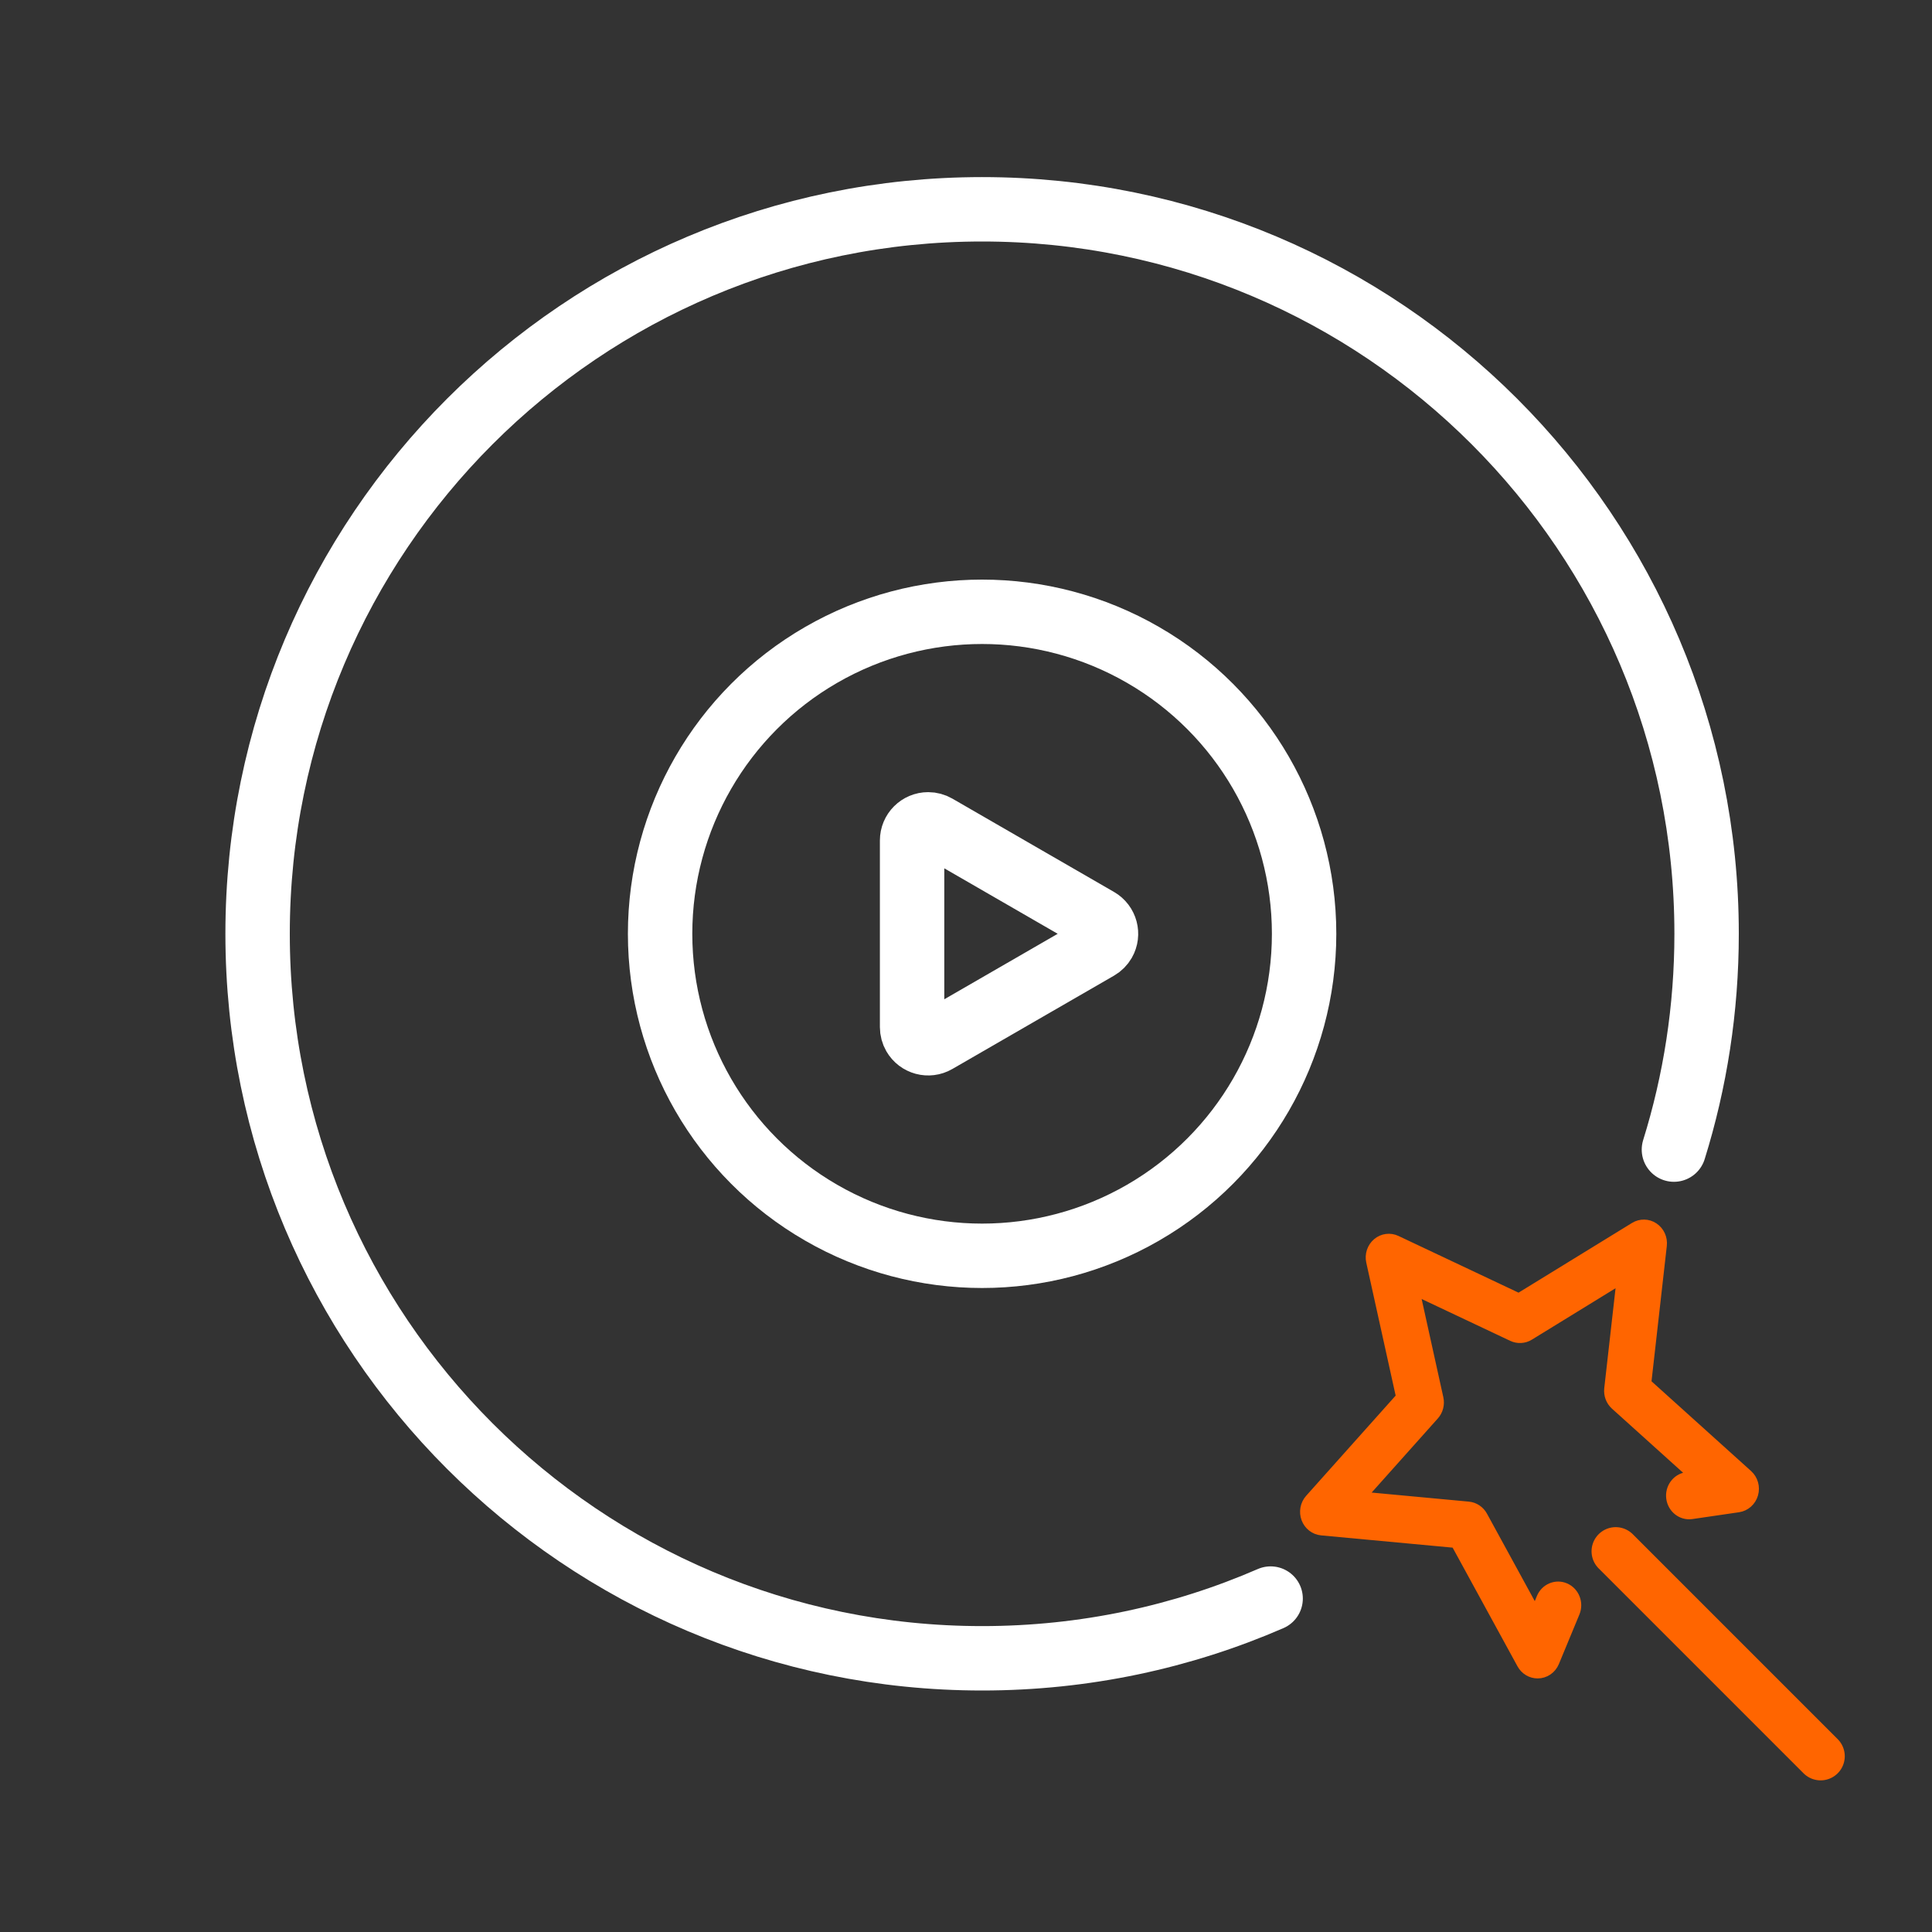 <?xml version="1.0" encoding="UTF-8"?>
<svg width="120px" height="120px" viewBox="0 0 120 120" version="1.1" xmlns="http://www.w3.org/2000/svg" xmlns:xlink="http://www.w3.org/1999/xlink">
    <rect x="0" y="0" width="120" height="120" fill="#333333" stroke="none"/>
    <!-- Generator: Sketch 53.1 (72631) - https://sketchapp.com -->
    <title>Icon120/Dark/mp4 edit</title>
    <desc>Created with Sketch.</desc>
    <g id="Icon120/Dark/mp4-edit" stroke="none" stroke-width="1" fill="none" fill-rule="evenodd">
        <path d="M103.97,71.404 C105.289,67.17 106,62.668 106,58 C106,33.147 85.853,13 61,13 C36.147,13 16,33.147 16,58 C16,82.853 36.147,103 61,103 L61,103 C67.369,103 73.43,101.677 78.921,99.29" id="路径" stroke="#FFFFFF" stroke-width="4" stroke-linecap="round" stroke-linejoin="round"></path>
        <g id="分组" transform="translate(41, 38)" stroke-width="4">
            <circle id="Oval-12" stroke="#FFFFFF" cx="20" cy="20" r="20"></circle>
            <path d="M22.54,14.478 L28.339,24.522 C28.615,25 28.451,25.612 27.973,25.888 C27.82,25.976 27.648,26.022 27.473,26.022 L15.875,26.022 C15.323,26.022 14.875,25.574 14.875,25.022 C14.875,24.846 14.922,24.674 15.009,24.522 L20.808,14.478 C21.084,14 21.696,13.836 22.174,14.112 C22.326,14.2 22.452,14.326 22.54,14.478 Z" id="Polygon" stroke="#FFFFFF" transform="translate(21.674, 20) rotate(90) translate(-21.674, -20) "></path>
        </g>
        <g id="分组-2" transform="translate(81, 76)" stroke="#FF6500">
            <path d="M14.506,28 C14.078,28 13.684,27.763 13.474,27.379 L9.381,19.89 L1.077,19.116 C0.628,19.074 0.242,18.773 0.079,18.34 C-0.083,17.907 0.008,17.416 0.313,17.074 L5.958,10.754 L4.106,2.372 C4.006,1.92 4.164,1.448 4.514,1.155 C4.863,0.862 5.344,0.799 5.753,0.992 L13.335,4.573 L20.498,0.172 C20.885,-0.066 21.369,-0.056 21.747,0.196 C22.126,0.448 22.333,0.9 22.28,1.361 L21.316,9.894 L27.595,15.554 C27.944,15.868 28.083,16.363 27.951,16.819 C27.819,17.276 27.44,17.613 26.982,17.68 L24.069,18.106 C23.426,18.192 22.836,17.729 22.744,17.068 C22.653,16.406 23.095,15.792 23.736,15.69 L24.093,15.638 L19.288,11.307 C18.995,11.043 18.847,10.647 18.892,10.248 L19.651,3.533 L14.014,6.997 C13.679,7.202 13.269,7.224 12.914,7.058 L6.947,4.24 L8.404,10.838 C8.491,11.229 8.385,11.64 8.121,11.935 L3.679,16.909 L10.214,17.518 C10.601,17.555 10.947,17.785 11.138,18.134 L14.359,24.027 L14.691,23.225 C14.948,22.605 15.643,22.318 16.245,22.582 C16.846,22.847 17.126,23.564 16.869,24.183 L15.595,27.259 C15.409,27.709 14.98,28.001 14.506,28 L14.506,28 Z" id="路径" stroke-width="0.5" fill="#FF6500" fill-rule="nonzero"></path>
            <path d="M25.718,17.718 L25.718,35.718" id="路径-13" stroke-width="3" stroke-linecap="round" transform="translate(25.718, 26.718) rotate(-45) translate(-25.718, -26.718) "></path>
        </g>
    </g>
</svg>
